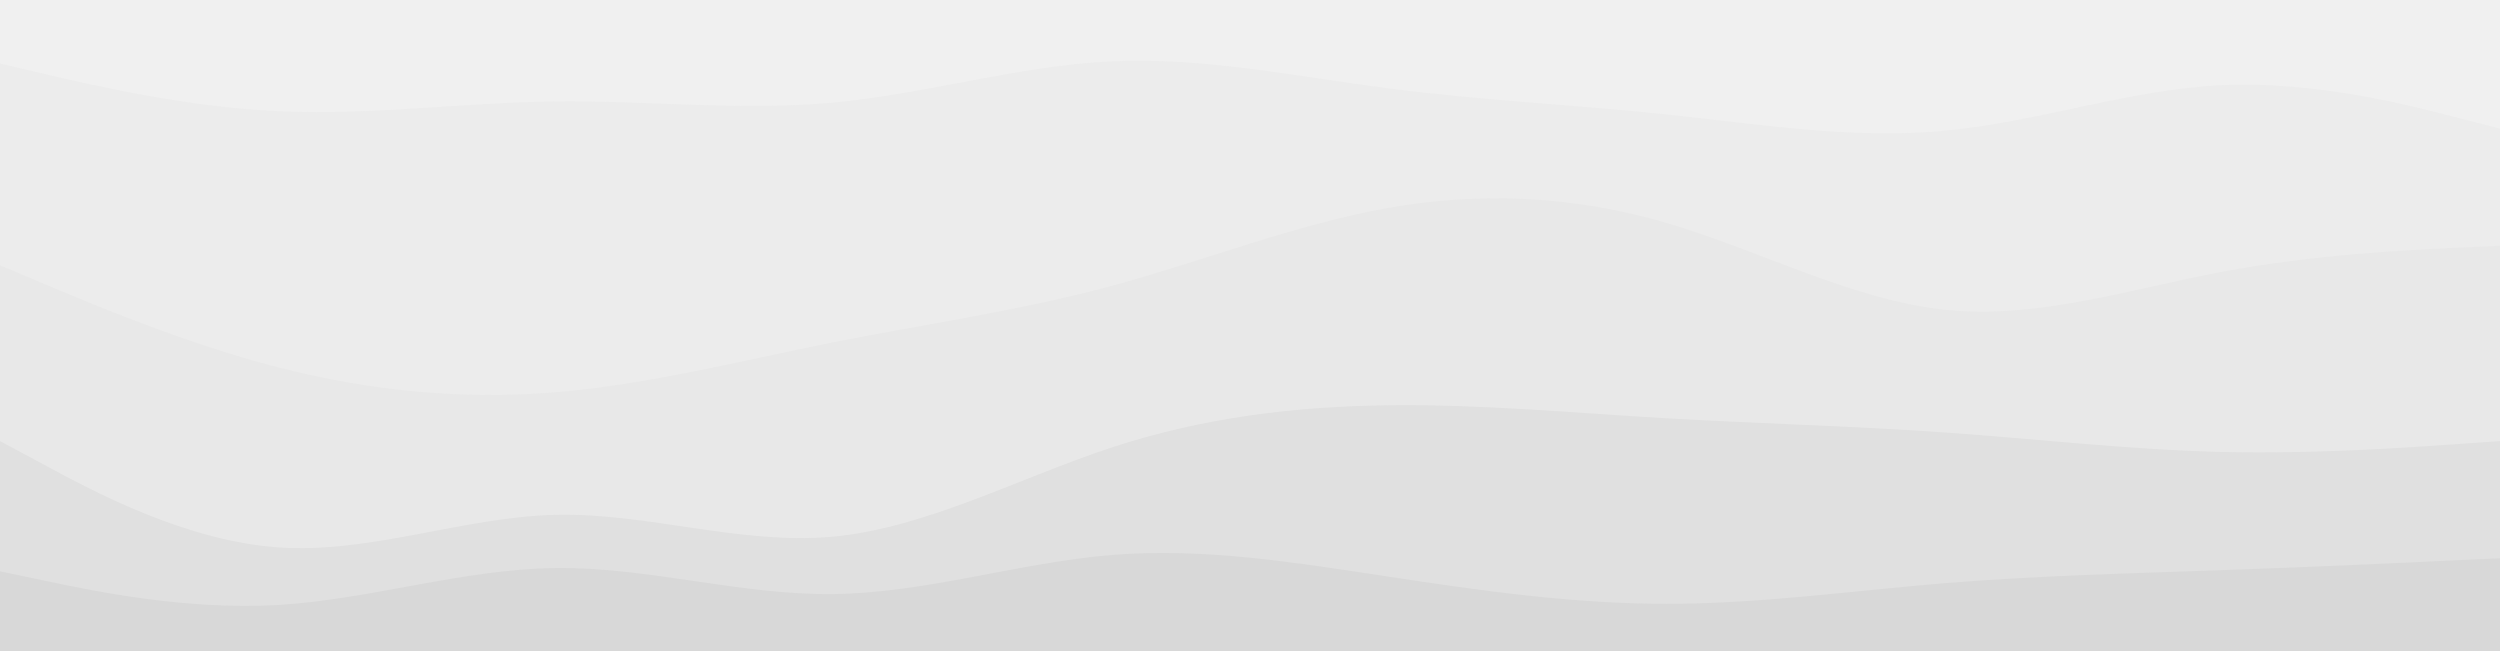 <svg id="visual" viewBox="0 0 1536 400" width="1536" height="400" xmlns="http://www.w3.org/2000/svg" xmlns:xlink="http://www.w3.org/1999/xlink" version="1.1"><rect x="0" y="0" width="1536" height="400" fill="#333333" stroke="none"/><path d="M0 41L28.5 47.7C57 54.3 114 67.7 170.8 70.3C227.7 73 284.3 65 341.2 64.3C398 63.7 455 70.3 512 65C569 59.7 626 42.3 682.8 39.7C739.7 37 796.3 49 853.2 56.3C910 63.7 967 66.3 1024 72.3C1081 78.3 1138 87.7 1194.8 82.3C1251.7 77 1308.3 57 1365.2 54.3C1422 51.7 1479 66.3 1507.5 73.7L1536 81L1536 0L1507.5 0C1479 0 1422 0 1365.2 0C1308.3 0 1251.7 0 1194.8 0C1138 0 1081 0 1024 0C967 0 910 0 853.2 0C796.3 0 739.7 0 682.8 0C626 0 569 0 512 0C455 0 398 0 341.2 0C284.3 0 227.7 0 170.8 0C114 0 57 0 28.5 0L0 0Z" fill="#f0f0f0"></path><path d="M0 165L28.5 177C57 189 114 213 170.8 227.7C227.7 242.3 284.3 247.7 341.2 243C398 238.3 455 223.7 512 212.3C569 201 626 193 682.8 177.7C739.7 162.3 796.3 139.7 853.2 129.7C910 119.7 967 122.3 1024 139C1081 155.7 1138 186.3 1194.8 192.3C1251.7 198.3 1308.3 179.7 1365.2 169C1422 158.3 1479 155.7 1507.5 154.3L1536 153L1536 79L1507.5 71.7C1479 64.3 1422 49.7 1365.2 52.3C1308.3 55 1251.7 75 1194.8 80.3C1138 85.7 1081 76.3 1024 70.3C967 64.3 910 61.7 853.2 54.3C796.3 47 739.7 35 682.8 37.7C626 40.3 569 57.7 512 63C455 68.3 398 61.7 341.2 62.3C284.3 63 227.7 71 170.8 68.3C114 65.7 57 52.3 28.5 45.7L0 39Z" fill="#ececec"></path><path d="M0 273L28.5 288.3C57 303.7 114 334.3 170.8 338.3C227.7 342.3 284.3 319.7 341.2 318.3C398 317 455 337 512 331.7C569 326.3 626 295.7 682.8 277C739.7 258.3 796.3 251.7 853.2 251C910 250.3 967 255.7 1024 259C1081 262.3 1138 263.7 1194.8 267.7C1251.7 271.7 1308.3 278.3 1365.2 279.7C1422 281 1479 277 1507.5 275L1536 273L1536 151L1507.5 152.3C1479 153.7 1422 156.3 1365.2 167C1308.3 177.7 1251.7 196.3 1194.8 190.3C1138 184.3 1081 153.7 1024 137C967 120.3 910 117.7 853.2 127.7C796.3 137.7 739.7 160.3 682.8 175.7C626 191 569 199 512 210.3C455 221.7 398 236.3 341.2 241C284.3 245.7 227.7 240.3 170.8 225.7C114 211 57 187 28.5 175L0 163Z" fill="#e8e8e8"></path><path d="M0 353L28.5 359C57 365 114 377 170.8 373.7C227.7 370.3 284.3 351.7 341.2 351C398 350.3 455 367.7 512 367C569 366.3 626 347.7 682.8 343C739.7 338.3 796.3 347.7 853.2 356.3C910 365 967 373 1024 373C1081 373 1138 365 1194.8 360.3C1251.7 355.7 1308.3 354.3 1365.2 352.3C1422 350.3 1479 347.7 1507.5 346.3L1536 345L1536 271L1507.5 273C1479 275 1422 279 1365.2 277.7C1308.3 276.3 1251.7 269.7 1194.8 265.7C1138 261.7 1081 260.3 1024 257C967 253.7 910 248.3 853.2 249C796.3 249.7 739.7 256.3 682.8 275C626 293.7 569 324.3 512 329.7C455 335 398 315 341.2 316.3C284.3 317.7 227.7 340.3 170.8 336.3C114 332.3 57 301.7 28.5 286.3L0 271Z" fill="#e0e0e0"></path><path d="M0 401L28.5 401C57 401 114 401 170.8 401C227.7 401 284.3 401 341.2 401C398 401 455 401 512 401C569 401 626 401 682.8 401C739.7 401 796.3 401 853.2 401C910 401 967 401 1024 401C1081 401 1138 401 1194.8 401C1251.7 401 1308.3 401 1365.2 401C1422 401 1479 401 1507.5 401L1536 401L1536 343L1507.5 344.3C1479 345.7 1422 348.3 1365.2 350.3C1308.3 352.3 1251.7 353.7 1194.8 358.3C1138 363 1081 371 1024 371C967 371 910 363 853.2 354.3C796.3 345.7 739.7 336.3 682.8 341C626 345.7 569 364.3 512 365C455 365.7 398 348.3 341.2 349C284.3 349.7 227.7 368.3 170.8 371.7C114 375 57 363 28.5 357L0 351Z" fill="#d8d8d8"></path></svg>